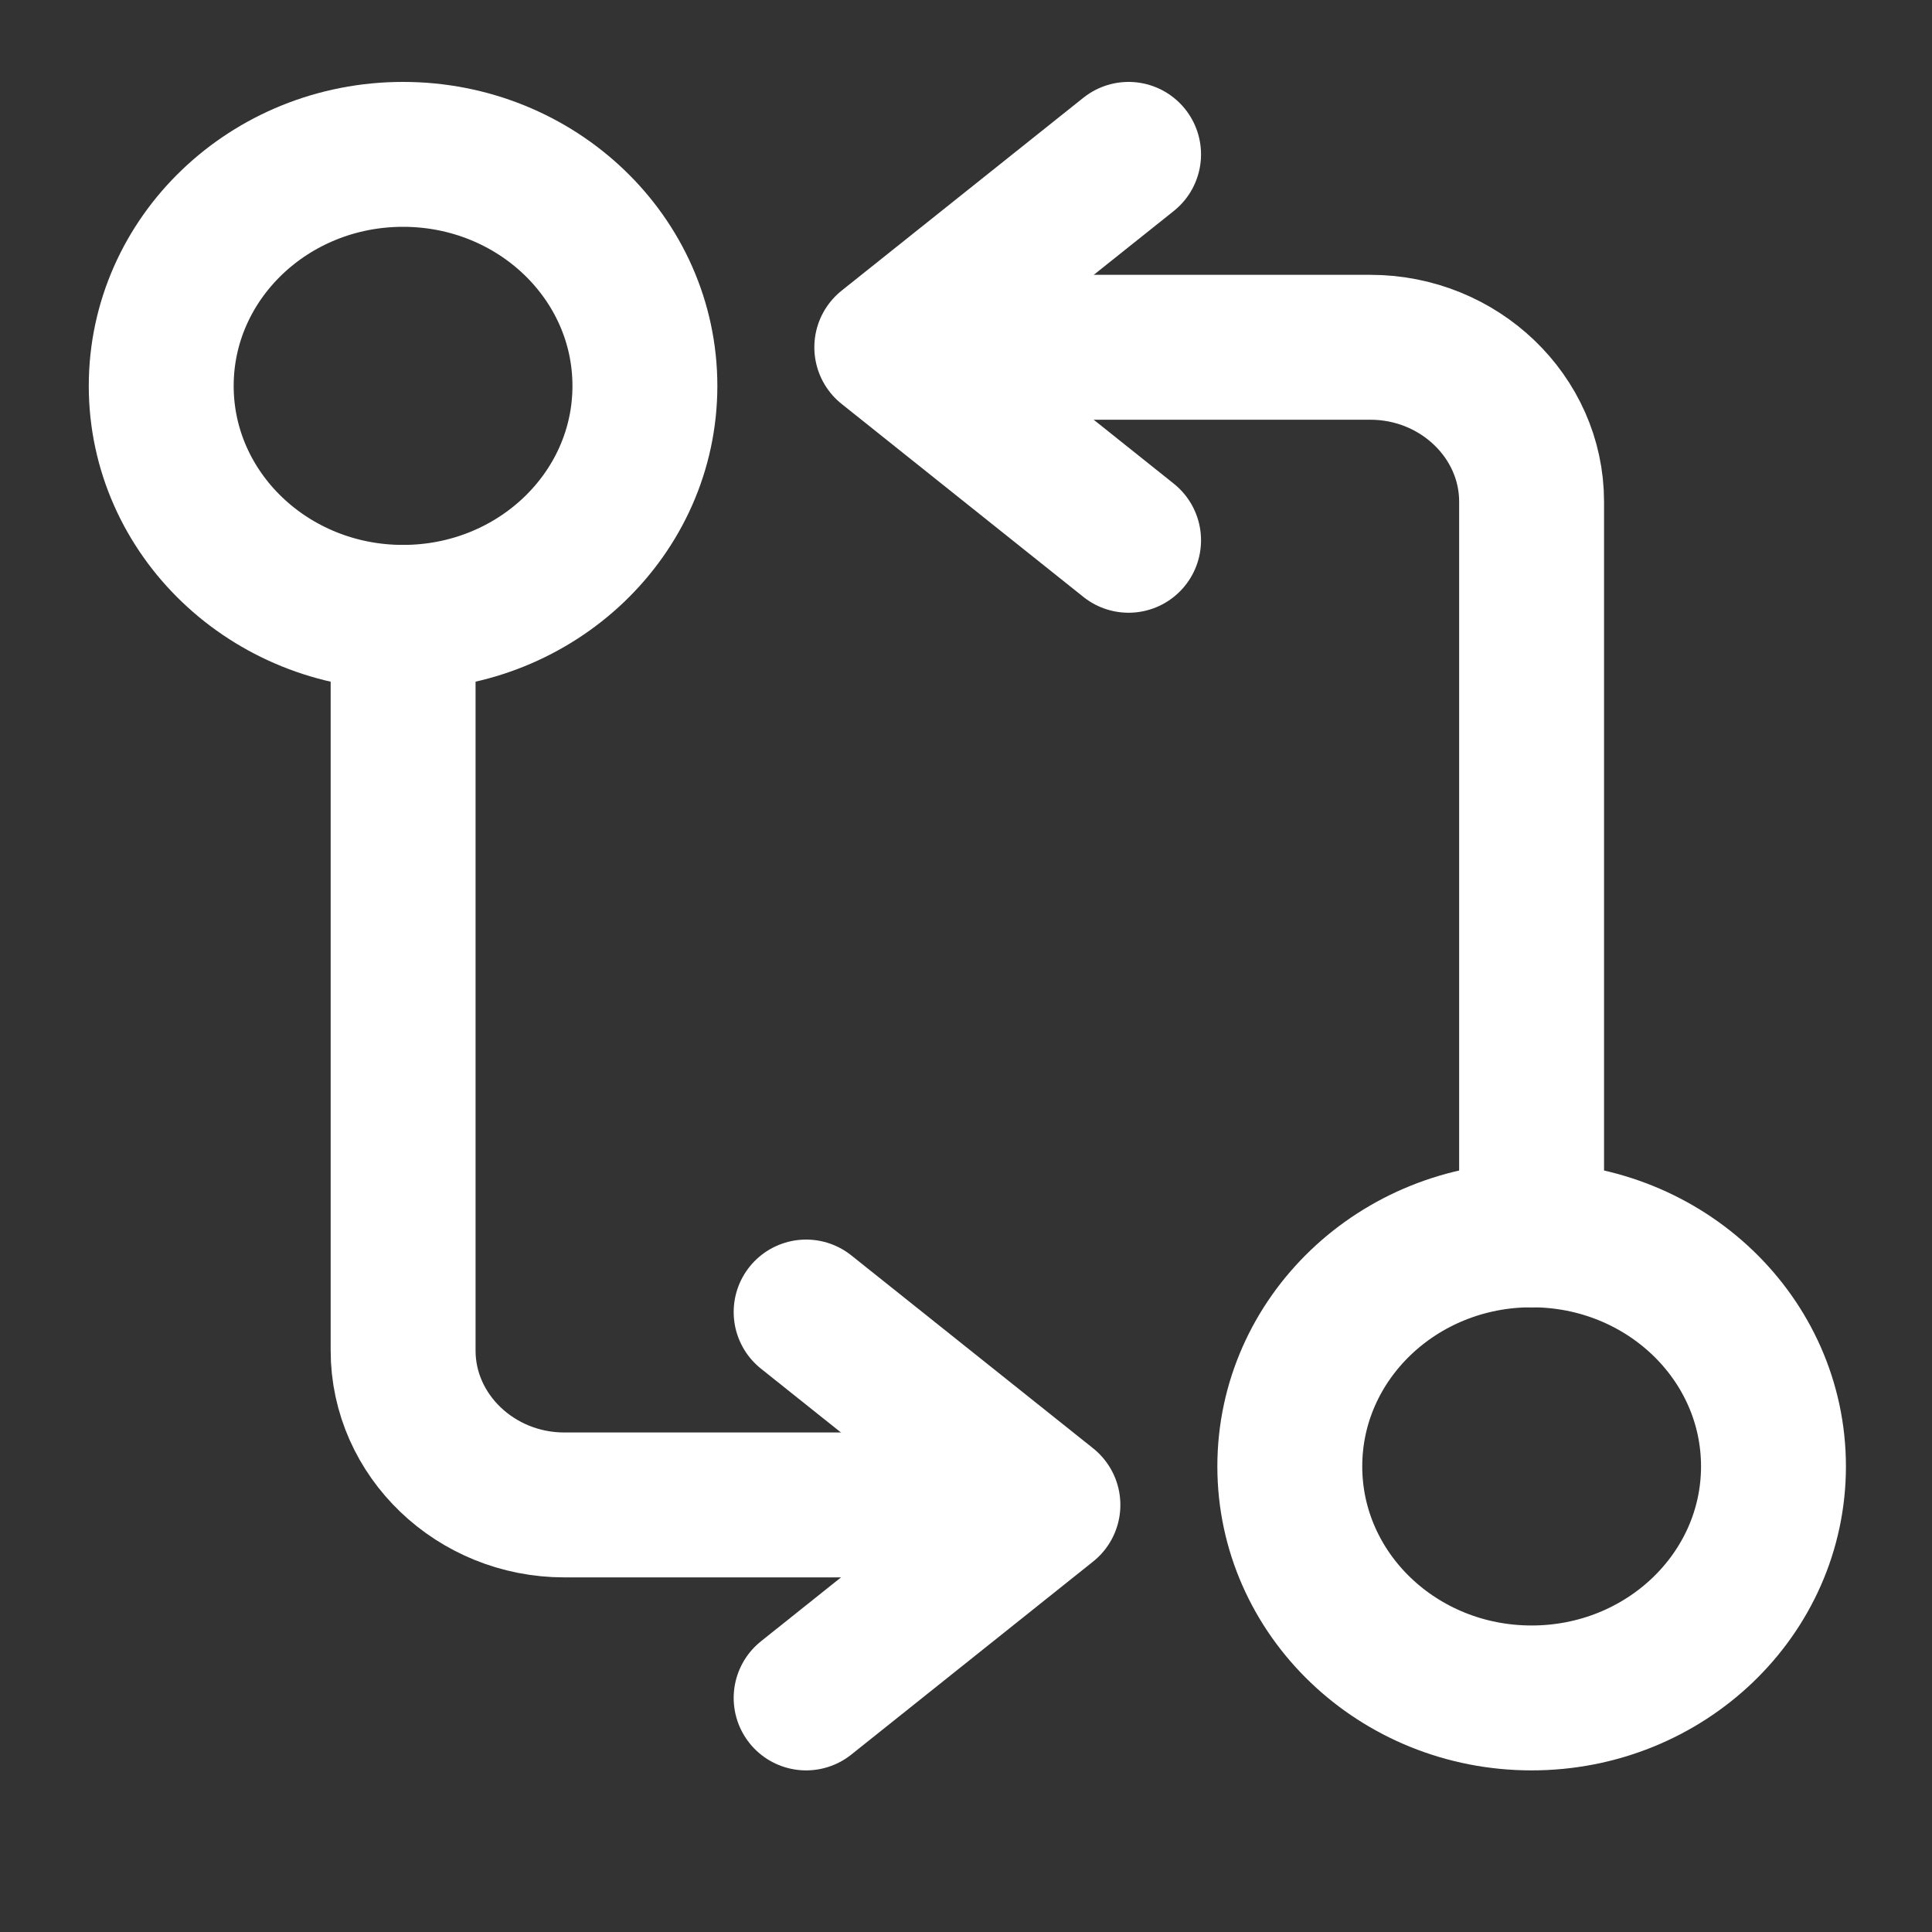 <svg width="20" height="20" viewBox="0 0 20 20" fill="none" xmlns="http://www.w3.org/2000/svg">
<rect x="0" y="0" width="20" height="20" fill="#333333" stroke="none"/>
<path d="M15.855 12.783V5.193C15.855 4.314 15.104 3.595 14.186 3.595H9.597" stroke="white" stroke-width="1.5" stroke-linecap="round" stroke-linejoin="round"/>
<path d="M11.683 1.598L9.18 3.595L11.683 5.593" stroke="white" stroke-width="1.5" stroke-linecap="round" stroke-linejoin="round"/>
<path d="M15.855 17.577C17.238 17.577 18.359 16.503 18.359 15.18C18.359 13.856 17.238 12.783 15.855 12.783C14.472 12.783 13.352 13.856 13.352 15.18C13.352 16.503 14.472 17.577 15.855 17.577Z" stroke="white" stroke-width="1.5" stroke-linecap="round" stroke-linejoin="round"/>
<path d="M4.173 6.391V13.981C4.173 14.86 4.924 15.579 5.842 15.579H10.432" stroke="white" stroke-width="1.5" stroke-linecap="round" stroke-linejoin="round"/>
<path d="M8.345 17.577L10.848 15.579L8.345 13.582" stroke="white" stroke-width="1.5" stroke-linecap="round" stroke-linejoin="round"/>
<path d="M4.172 6.391C5.555 6.391 6.676 5.318 6.676 3.995C6.676 2.671 5.555 1.598 4.172 1.598C2.79 1.598 1.669 2.671 1.669 3.995C1.669 5.318 2.79 6.391 4.172 6.391Z" stroke="white" stroke-width="1.5" stroke-linecap="round" stroke-linejoin="round"/>
</svg>

